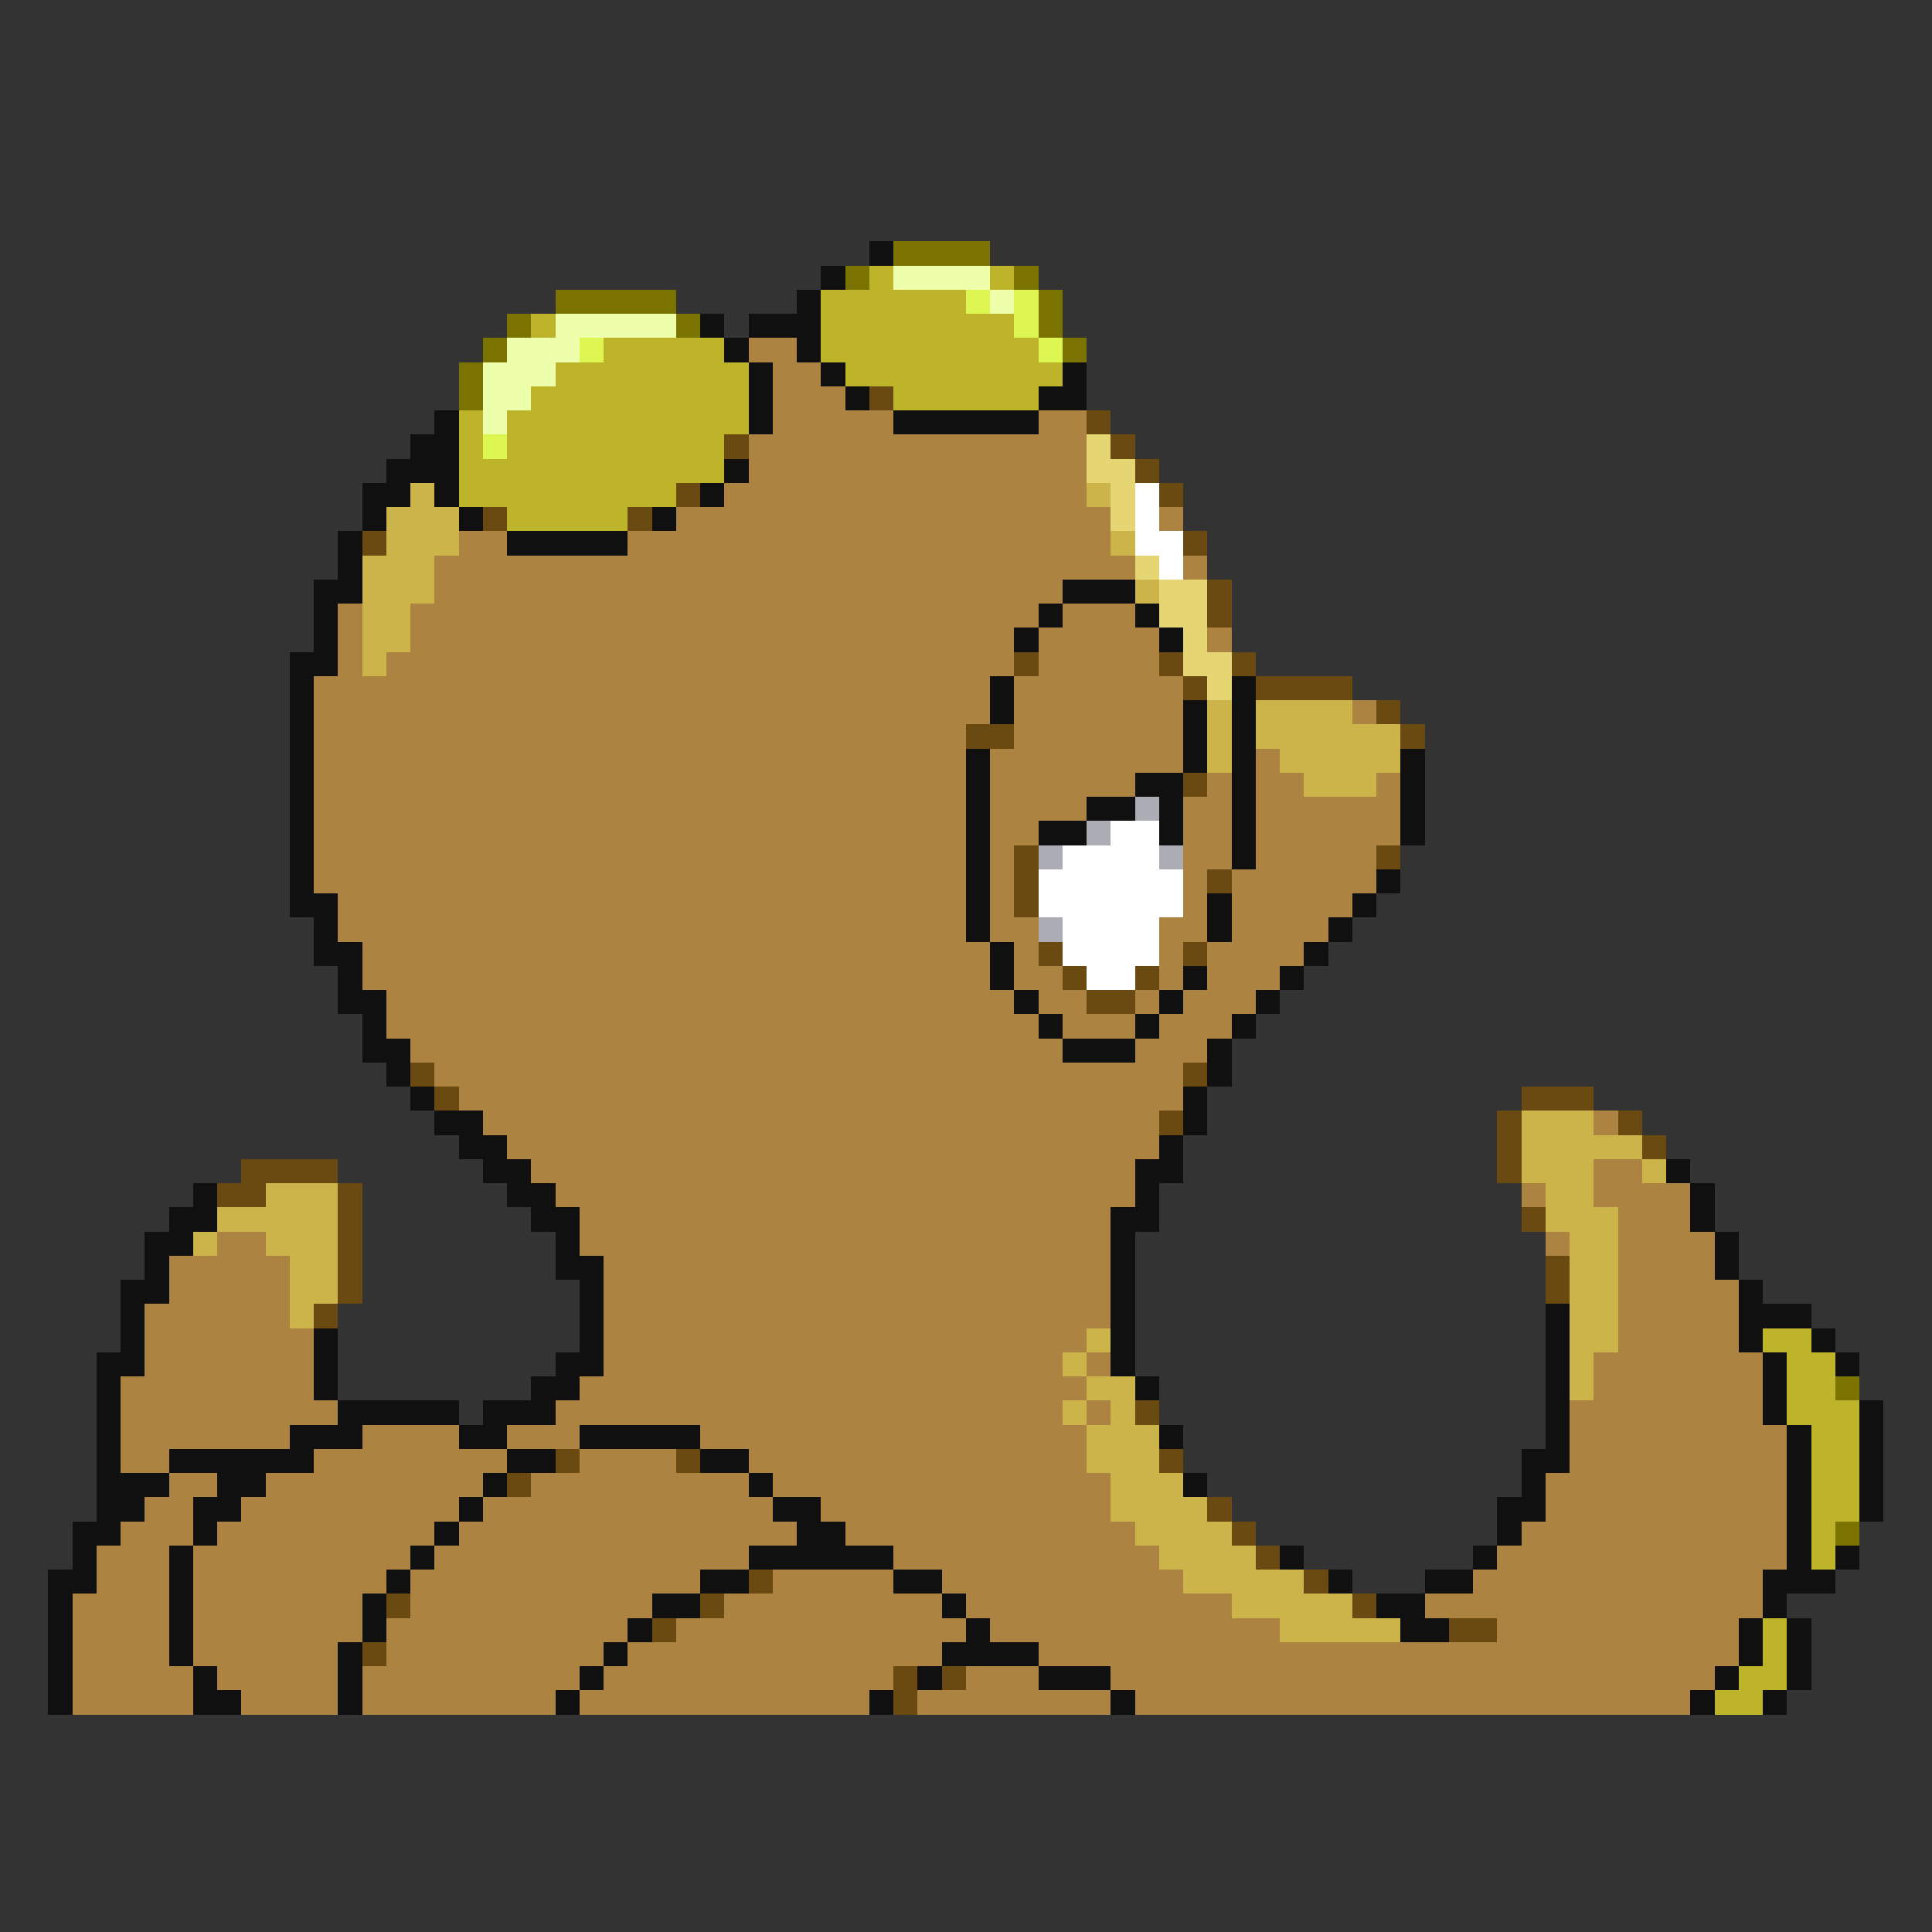 <svg xmlns="http://www.w3.org/2000/svg" viewBox="0 -0.5 80 80" shape-rendering="crispEdges">
<rect x="0" y="-0.5" width="80" height="80" fill="#333333" stroke="none"/>
<path stroke="#101010" d="M36 10h1M34 11h1M33 12h1M29 13h1M31 13h3M30 14h1M33 14h1M31 15h1M34 15h1M44 15h1M31 16h1M35 16h1M43 16h2M18 17h1M31 17h1M37 17h6M17 18h2M16 19h3M30 19h1M15 20h2M18 20h1M29 20h1M15 21h1M19 21h1M27 21h1M14 22h1M21 22h5M14 23h1M13 24h2M44 24h3M13 25h1M43 25h1M47 25h1M13 26h1M42 26h1M48 26h1M12 27h2M12 28h1M41 28h1M51 28h1M12 29h1M41 29h1M49 29h1M51 29h1M12 30h1M49 30h1M51 30h1M12 31h1M40 31h1M49 31h1M51 31h1M58 31h1M12 32h1M40 32h1M47 32h2M51 32h1M58 32h1M12 33h1M40 33h1M45 33h2M48 33h1M51 33h1M58 33h1M12 34h1M40 34h1M43 34h2M48 34h1M51 34h1M58 34h1M12 35h1M40 35h1M51 35h1M12 36h1M40 36h1M57 36h1M12 37h2M40 37h1M50 37h1M56 37h1M13 38h1M40 38h1M50 38h1M55 38h1M13 39h2M41 39h1M54 39h1M14 40h1M41 40h1M49 40h1M53 40h1M14 41h2M42 41h1M48 41h1M52 41h1M15 42h1M43 42h1M47 42h1M51 42h1M15 43h2M44 43h3M50 43h1M16 44h1M50 44h1M17 45h1M49 45h1M18 46h2M49 46h1M19 47h2M48 47h1M20 48h2M47 48h2M69 48h1M8 49h1M21 49h2M47 49h1M70 49h1M7 50h2M22 50h2M46 50h2M70 50h1M6 51h2M23 51h1M46 51h1M71 51h1M6 52h1M23 52h2M46 52h1M71 52h1M5 53h2M24 53h1M46 53h1M72 53h1M5 54h1M24 54h1M46 54h1M64 54h1M72 54h3M5 55h1M13 55h1M24 55h1M46 55h1M64 55h1M72 55h1M75 55h1M4 56h2M13 56h1M23 56h2M46 56h1M64 56h1M73 56h1M76 56h1M4 57h1M13 57h1M22 57h2M47 57h1M64 57h1M73 57h1M4 58h1M14 58h5M20 58h3M64 58h1M73 58h1M77 58h1M4 59h1M12 59h3M19 59h2M24 59h5M48 59h1M64 59h1M74 59h1M77 59h1M4 60h1M7 60h6M21 60h2M29 60h2M63 60h2M74 60h1M77 60h1M4 61h3M9 61h2M20 61h1M31 61h1M49 61h1M63 61h1M74 61h1M77 61h1M4 62h2M8 62h2M19 62h1M32 62h2M62 62h2M74 62h1M77 62h1M3 63h2M8 63h1M18 63h1M33 63h2M62 63h1M74 63h1M3 64h1M7 64h1M17 64h1M31 64h6M53 64h1M61 64h1M74 64h1M76 64h1M2 65h2M7 65h1M16 65h1M29 65h2M37 65h2M55 65h1M59 65h2M73 65h3M2 66h1M7 66h1M15 66h1M27 66h2M39 66h1M57 66h2M73 66h1M2 67h1M7 67h1M15 67h1M26 67h1M40 67h1M58 67h2M72 67h1M74 67h1M2 68h1M7 68h1M14 68h1M25 68h1M39 68h4M72 68h1M74 68h1M2 69h1M8 69h1M14 69h1M24 69h1M38 69h1M43 69h3M71 69h1M74 69h1M2 70h1M8 70h2M14 70h1M23 70h1M36 70h1M46 70h1M70 70h1M73 70h1" />
<path stroke="#7b7300" d="M37 10h4M35 11h1M42 11h1M23 12h5M43 12h1M21 13h1M28 13h1M43 13h1M20 14h1M44 14h1M19 15h1M19 16h1M76 57h1M76 63h1" />
<path stroke="#bdb429" d="M36 11h1M41 11h1M34 12h6M22 13h1M34 13h8M25 14h5M34 14h9M23 15h8M35 15h9M22 16h9M37 16h6M19 17h1M21 17h10M19 18h1M21 18h9M19 19h11M19 20h9M21 21h5M73 55h2M74 56h2M74 57h2M74 58h3M75 59h2M75 60h2M75 61h2M75 62h2M75 63h1M75 64h1M73 67h1M73 68h1M72 69h2M71 70h2" />
<path stroke="#eeffac" d="M37 11h4M41 12h1M23 13h5M21 14h3M20 15h3M20 16h2M20 17h1" />
<path stroke="#def652" d="M40 12h1M42 12h1M42 13h1M24 14h1M43 14h1M20 18h1" />
<path stroke="#ac8341" d="M31 14h2M32 15h2M32 16h3M32 17h5M43 17h2M31 18h14M31 19h14M30 20h15M28 21h18M48 21h1M19 22h2M26 22h20M18 23h29M49 23h1M18 24h26M14 25h1M17 25h26M44 25h3M14 26h1M17 26h25M43 26h5M50 26h1M14 27h1M16 27h26M43 27h5M13 28h28M42 28h7M13 29h28M42 29h7M56 29h1M13 30h27M42 30h7M13 31h27M41 31h8M52 31h1M13 32h27M41 32h6M50 32h1M52 32h2M57 32h1M13 33h27M41 33h4M49 33h2M52 33h6M13 34h27M41 34h2M49 34h2M52 34h6M13 35h27M41 35h1M49 35h2M52 35h5M13 36h27M41 36h1M49 36h1M51 36h6M14 37h26M41 37h1M49 37h1M51 37h5M14 38h26M41 38h2M48 38h2M51 38h4M15 39h26M42 39h1M48 39h1M50 39h4M15 40h26M42 40h2M48 40h1M50 40h3M16 41h26M43 41h2M47 41h1M49 41h3M16 42h27M44 42h3M48 42h3M17 43h27M47 43h3M18 44h31M19 45h30M20 46h28M66 46h1M21 47h27M22 48h25M66 48h2M23 49h24M63 49h1M66 49h4M24 50h22M67 50h3M9 51h2M24 51h22M64 51h1M67 51h4M7 52h5M25 52h21M67 52h4M7 53h5M25 53h21M67 53h5M6 54h6M25 54h21M67 54h5M6 55h7M25 55h20M67 55h5M6 56h7M25 56h19M45 56h1M66 56h7M5 57h8M24 57h21M66 57h7M5 58h9M23 58h21M45 58h1M65 58h8M5 59h7M15 59h4M21 59h3M29 59h16M65 59h9M5 60h2M13 60h8M24 60h4M31 60h14M65 60h9M7 61h2M11 61h9M22 61h9M32 61h14M64 61h10M6 62h2M10 62h9M20 62h12M34 62h12M64 62h10M5 63h3M9 63h9M19 63h14M35 63h12M63 63h11M4 64h3M8 64h9M18 64h13M37 64h11M62 64h12M4 65h3M8 65h8M17 65h12M32 65h5M39 65h10M61 65h12M3 66h4M8 66h7M17 66h10M30 66h9M40 66h11M59 66h14M3 67h4M8 67h7M16 67h10M28 67h12M41 67h12M62 67h10M3 68h4M8 68h6M16 68h9M26 68h13M43 68h29M3 69h5M9 69h5M15 69h9M25 69h12M40 69h3M46 69h25M3 70h5M10 70h4M15 70h8M24 70h12M38 70h8M47 70h23" />
<path stroke="#6a4a10" d="M36 16h1M45 17h1M30 18h1M46 18h1M47 19h1M28 20h1M48 20h1M20 21h1M26 21h1M15 22h1M49 22h1M50 24h1M50 25h1M42 27h1M48 27h1M51 27h1M49 28h1M52 28h4M57 29h1M40 30h2M58 30h1M49 32h1M42 35h1M57 35h1M42 36h1M50 36h1M42 37h1M43 39h1M49 39h1M44 40h1M47 40h1M45 41h2M17 44h1M49 44h1M18 45h1M63 45h3M48 46h1M62 46h1M67 46h1M62 47h1M68 47h1M10 48h4M62 48h1M9 49h2M14 49h1M14 50h1M63 50h1M14 51h1M14 52h1M64 52h1M14 53h1M64 53h1M13 54h1M47 58h1M23 60h1M28 60h1M48 60h1M21 61h1M50 62h1M51 63h1M52 64h1M31 65h1M54 65h1M16 66h1M29 66h1M56 66h1M27 67h1M60 67h2M15 68h1M37 69h1M39 69h1M37 70h1" />
<path stroke="#e6d573" d="M45 18h1M45 19h2M46 20h1M46 21h1M47 23h1M48 24h2M48 25h2M49 26h1M49 27h2M50 28h1" />
<path stroke="#cdb44a" d="M17 20h1M45 20h1M16 21h3M16 22h3M46 22h1M15 23h3M15 24h3M47 24h1M15 25h2M15 26h2M15 27h1M50 29h1M52 29h4M50 30h1M52 30h6M50 31h1M53 31h5M54 32h3M63 46h3M63 47h5M63 48h3M68 48h1M11 49h3M64 49h2M9 50h5M64 50h3M8 51h1M11 51h3M65 51h2M12 52h2M65 52h2M12 53h2M65 53h2M12 54h1M65 54h2M45 55h1M65 55h2M44 56h1M65 56h1M45 57h2M65 57h1M44 58h1M46 58h1M45 59h3M45 60h3M46 61h3M46 62h4M47 63h4M48 64h4M49 65h5M51 66h5M53 67h5" />
<path stroke="#ffffff" d="M47 20h1M47 21h1M47 22h2M48 23h1M46 34h2M44 35h4M43 36h6M43 37h6M44 38h4M44 39h4M45 40h2" />
<path stroke="#acacb4" d="M47 33h1M45 34h1M43 35h1M48 35h1M43 38h1" />
</svg>